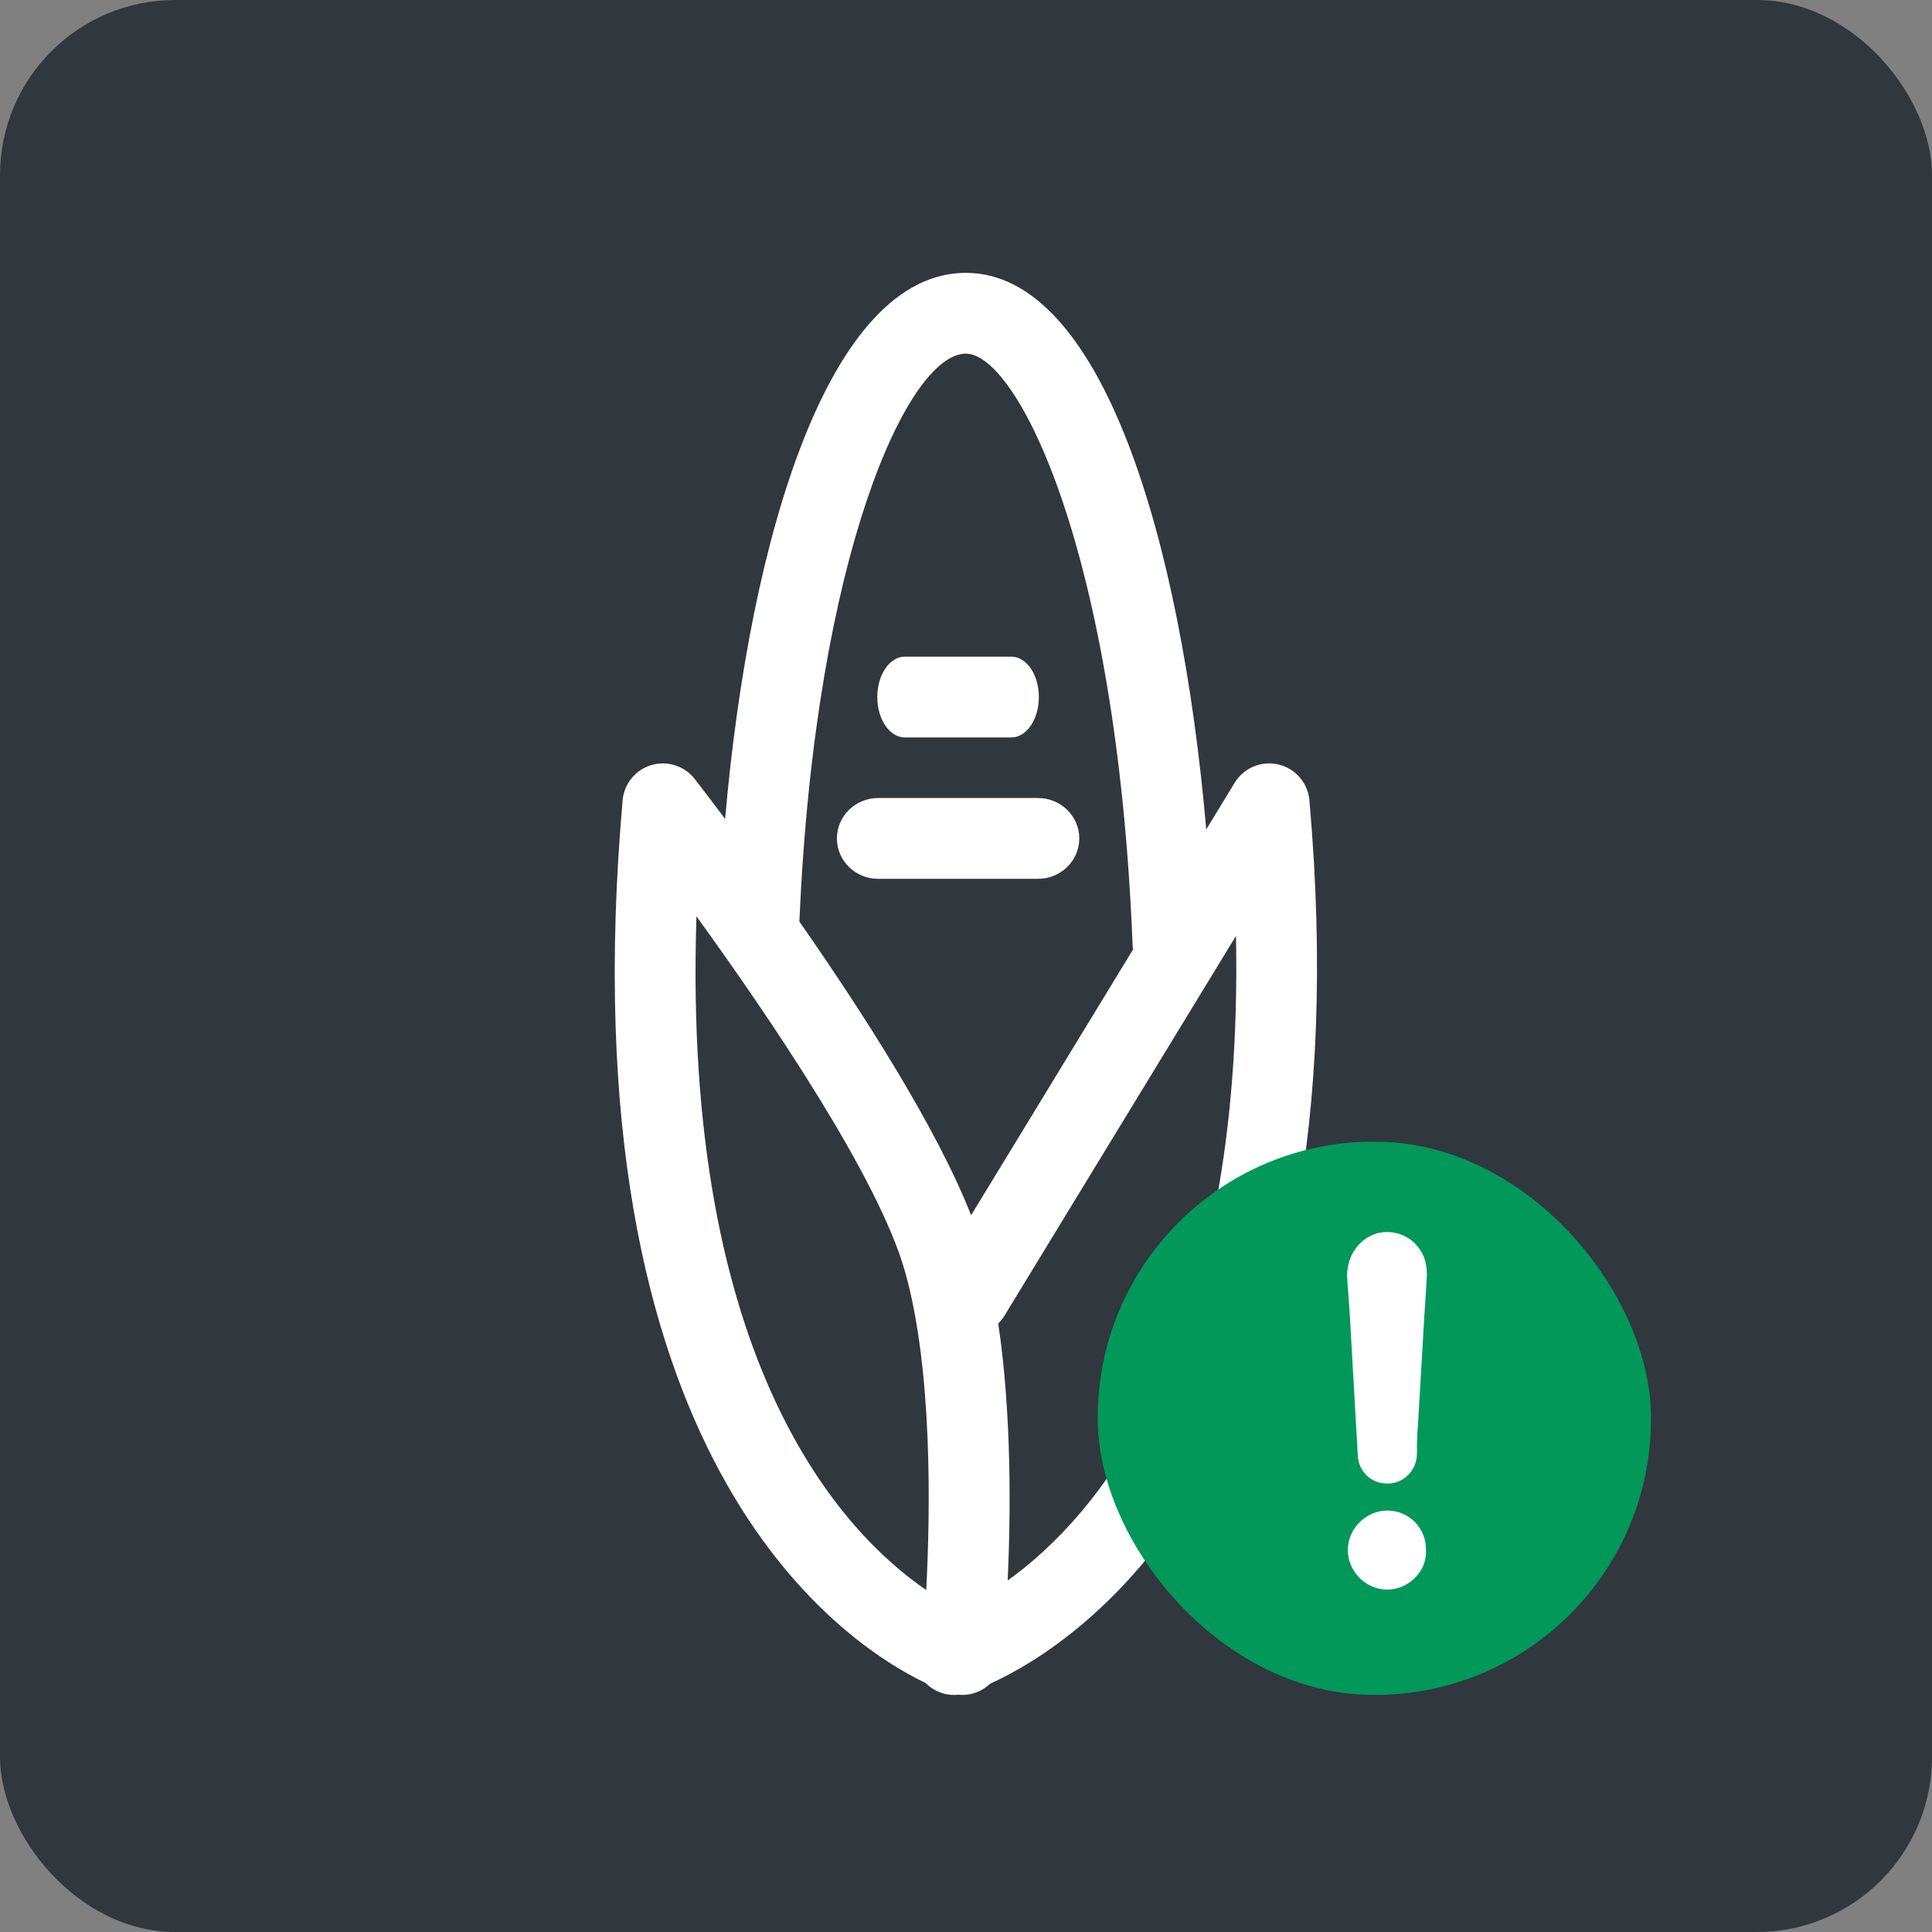 <?xml version="1.0" encoding="UTF-8"?>
<svg width="60px" height="60px" viewBox="0 0 60 60" version="1.1" xmlns="http://www.w3.org/2000/svg" xmlns:xlink="http://www.w3.org/1999/xlink">
    <rect x="0" y="0" width="60" height="60" fill="#808080" stroke="none"/>
    <title>A4147BD8-90F2-4B67-B2D6-A56CE5BBE155</title>
    <g id="Page-1" stroke="none" stroke-width="1" fill="none" fill-rule="evenodd">
        <g id="icone" transform="translate(-124, -419)">
            <g id="intervento/1011" transform="translate(124, 419)">
                <rect id="Rectangle" fill="#30373D" x="0" y="0" width="60" height="60" rx="5.44"></rect>
                <path d="M29.995,8.474 C34.203,8.474 36.673,16.69 37.461,25.759 L38.344,24.309 C38.627,23.846 39.172,23.617 39.702,23.741 C40.229,23.865 40.618,24.313 40.665,24.853 C42.466,45.365 33.475,51.05 30.746,52.291 C30.693,52.343 30.635,52.39 30.571,52.431 C30.364,52.568 30.123,52.638 29.881,52.638 L29.76,52.632 C29.718,52.636 29.676,52.639 29.634,52.639 C29.298,52.639 28.977,52.502 28.744,52.267 C26.078,50.986 17.545,45.252 19.336,24.853 C19.381,24.34 19.735,23.906 20.229,23.76 C20.722,23.614 21.256,23.784 21.574,24.191 L21.594,24.216 L21.594,24.216 L21.664,24.307 C21.811,24.496 22.112,24.888 22.519,25.432 C23.292,16.576 25.772,8.474 29.995,8.474 Z M21.629,28.457 C21.178,42.368 26.177,47.61 28.765,49.38 C28.894,46.911 28.962,42.531 28.108,39.496 C27.289,36.58 23.876,31.561 21.629,28.457 Z M38.385,29.064 L31.195,40.859 C31.139,40.95 31.074,41.031 31.001,41.103 C31.418,43.893 31.39,46.995 31.295,49.083 C34.064,47.096 38.633,41.867 38.385,29.064 Z M29.995,10.983 C28.197,10.983 25.322,17.242 24.829,28.556 L24.823,28.617 C26.782,31.424 29.094,35.022 30.158,37.741 L35.19,29.483 C35.18,29.428 35.174,29.372 35.172,29.315 C34.686,17.109 31.591,10.983 29.995,10.983 Z M32.235,24.783 C32.943,24.783 33.518,25.346 33.518,26.038 C33.518,26.731 32.943,27.293 32.235,27.293 L27.273,27.293 C26.565,27.293 25.991,26.731 25.991,26.038 C25.991,25.346 26.565,24.783 27.273,24.783 L32.235,24.783 Z M31.408,20.393 C31.88,20.393 32.263,20.955 32.263,21.647 C32.263,22.34 31.88,22.902 31.408,22.902 L28.1,22.902 C27.628,22.902 27.245,22.34 27.245,21.647 C27.245,20.955 27.628,20.393 28.1,20.393 L31.408,20.393 Z" id="Combined-Shape" fill="#FFFFFF"></path>
                <g id="Group" transform="translate(34.091, 35.455)">
                    <rect id="Rectangle" fill="#01985A" x="0" y="0" width="17.182" height="17.182" rx="8.568"></rect>
                    <g id="warning" transform="translate(7.364, 2.455)" fill="#FFFFFF" fill-rule="nonzero">
                        <path d="M1.631,9.002 C0.963,9.002 0.404,9.562 0.404,10.23 C0.404,10.897 0.963,11.457 1.631,11.457 C2.274,11.457 2.858,10.897 2.829,10.259 C2.858,9.557 2.304,9.002 1.631,9.002 Z" id="Path"></path>
                        <path d="M1.327,0.387 C0.743,0.554 0.379,1.084 0.379,1.727 C0.409,2.115 0.433,2.508 0.463,2.895 C0.546,4.373 0.63,5.821 0.713,7.299 C0.743,7.8 1.13,8.163 1.631,8.163 C2.132,8.163 2.525,7.775 2.549,7.269 C2.549,6.965 2.549,6.685 2.579,6.376 C2.632,5.429 2.691,4.481 2.745,3.534 C2.775,2.92 2.829,2.306 2.858,1.693 C2.858,1.472 2.829,1.275 2.745,1.079 C2.495,0.529 1.911,0.249 1.327,0.387 Z" id="Path"></path>
                    </g>
                </g>
            </g>
        </g>
    </g>
</svg>